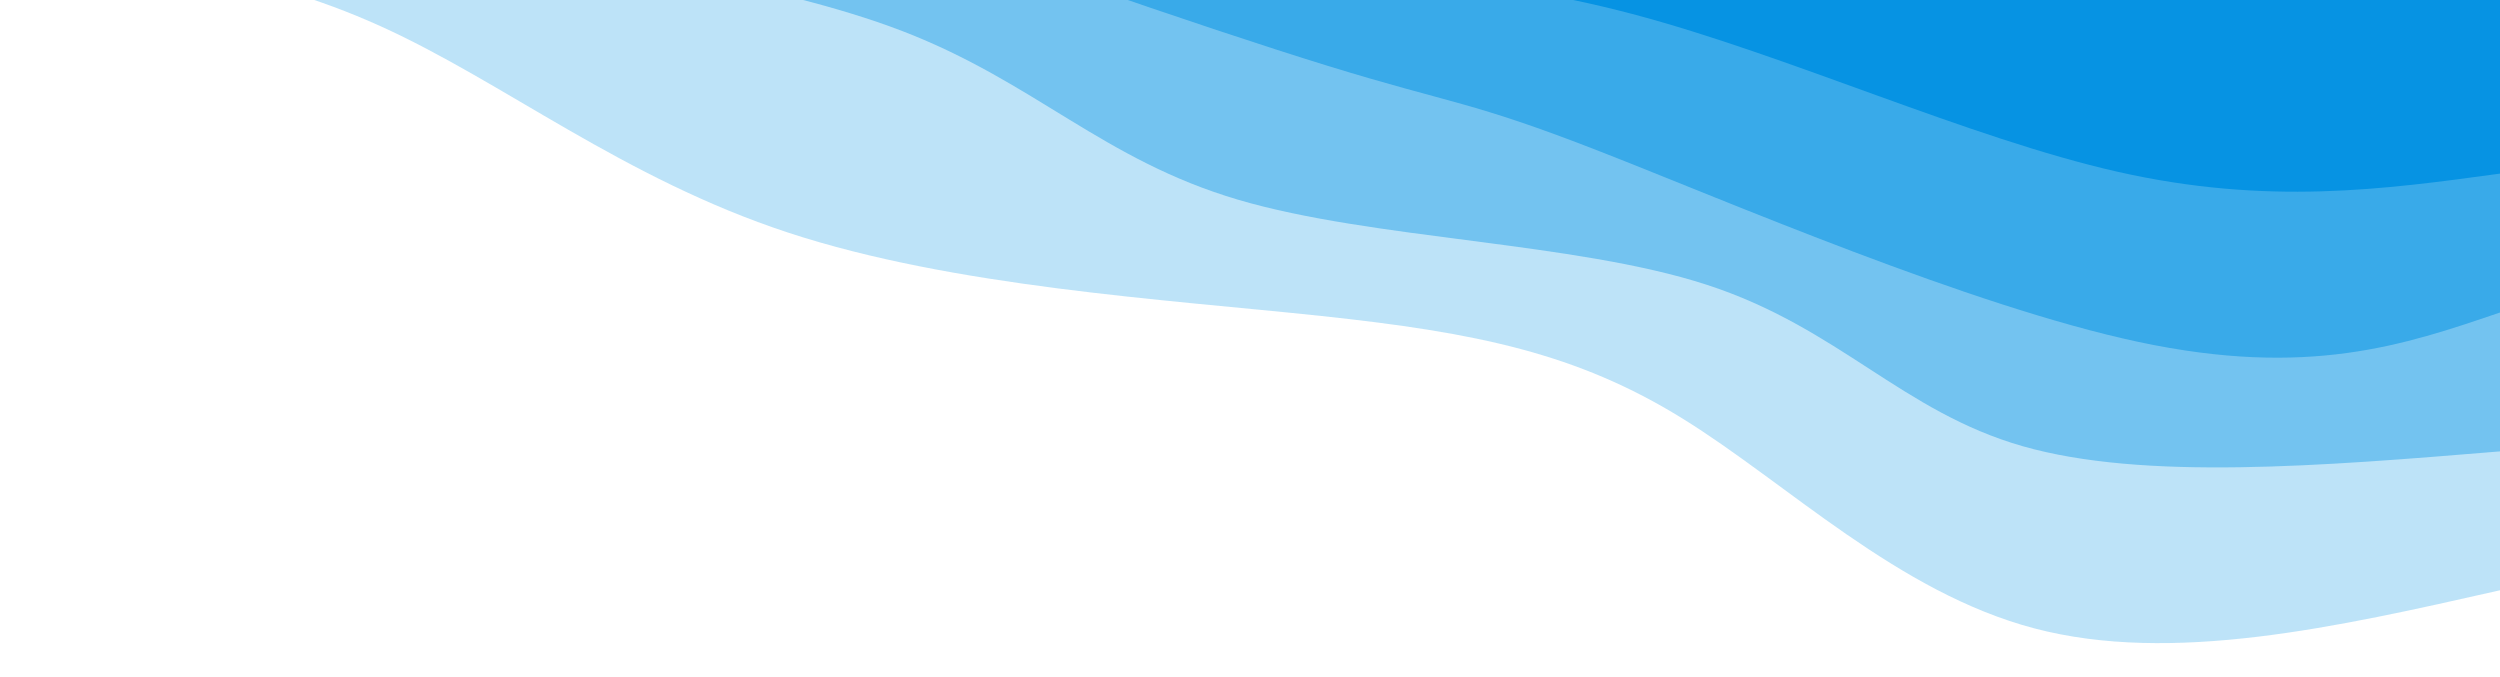 <svg width="100%" height="100%" id="svg" viewBox="0 0 1440 390" xmlns="http://www.w3.org/2000/svg" class="transition duration-300 ease-in-out delay-150"><style>
    .path-0{
      animation:pathAnim-0 4s;
      animation-timing-function: linear;
      animation-iteration-count: infinite;
    }
    @keyframes pathAnim-0{
      0%{
        d: path("M 0,400 L 0,60 C 94.508,38.632 189.015,17.264 268,38 C 346.985,58.736 410.446,121.576 471,159 C 531.554,196.424 589.2,208.433 679,218 C 768.8,227.567 890.754,234.691 986,266 C 1081.246,297.309 1149.785,352.803 1221,385 C 1292.215,417.197 1366.108,426.099 1440,435 L 1440,400 L 0,400 Z");
      }
      25%{
        d: path("M 0,400 L 0,60 C 73.1,49.624 146.2,39.249 239,45 C 331.8,50.751 444.3,72.629 518,111 C 591.7,149.371 626.6,204.233 687,229 C 747.4,253.767 833.3,248.437 920,264 C 1006.7,279.563 1094.2,316.018 1181,348 C 1267.8,379.982 1353.9,407.491 1440,435 L 1440,400 L 0,400 Z");
      }
      50%{
        d: path("M 0,400 L 0,60 C 84.805,44.919 169.61,29.838 248,42 C 326.39,54.162 398.364,93.565 486,121 C 573.636,148.435 676.933,163.9 755,190 C 833.067,216.1 885.903,252.835 963,277 C 1040.097,301.165 1141.456,312.762 1225,337 C 1308.544,361.238 1374.272,398.119 1440,435 L 1440,400 L 0,400 Z");
      }
      75%{
        d: path("M 0,400 L 0,60 C 91.656,46.083 183.313,32.167 270,44 C 356.687,55.833 438.405,93.417 513,128 C 587.595,162.583 655.067,194.167 735,223 C 814.933,251.833 907.328,277.917 975,296 C 1042.672,314.083 1085.621,324.167 1159,346 C 1232.379,367.833 1336.19,401.417 1440,435 L 1440,400 L 0,400 Z");
      }
      100%{
        d: path("M 0,400 L 0,60 C 94.508,38.632 189.015,17.264 268,38 C 346.985,58.736 410.446,121.576 471,159 C 531.554,196.424 589.2,208.433 679,218 C 768.8,227.567 890.754,234.691 986,266 C 1081.246,297.309 1149.785,352.803 1221,385 C 1292.215,417.197 1366.108,426.099 1440,435 L 1440,400 L 0,400 Z");
      }
    }</style><path d="M 0,400 L 0,60 C 94.508,38.632 189.015,17.264 268,38 C 346.985,58.736 410.446,121.576 471,159 C 531.554,196.424 589.2,208.433 679,218 C 768.8,227.567 890.754,234.691 986,266 C 1081.246,297.309 1149.785,352.803 1221,385 C 1292.215,417.197 1366.108,426.099 1440,435 L 1440,400 L 0,400 Z" stroke="none" strokeWidth="0" fill="#0693e3" fill-opacity="0.265" class="transition-all duration-300 ease-in-out delay-150 path-0" transform="rotate(-180 720 200)"></path><style>
    .path-1{
      animation:pathAnim-1 4s;
      animation-timing-function: linear;
      animation-iteration-count: infinite;
    }
    @keyframes pathAnim-1{
      0%{
        d: path("M 0,400 L 0,140 C 102.744,131.54 205.487,123.079 275,143 C 344.513,162.921 380.795,211.222 457,236 C 533.205,260.778 649.333,262.033 727,285 C 804.667,307.967 843.872,352.645 920,382 C 996.128,411.355 1109.179,425.387 1202,445 C 1294.821,464.613 1367.41,489.806 1440,515 L 1440,400 L 0,400 Z");
      }
      25%{
        d: path("M 0,400 L 0,140 C 91.979,143.176 183.959,146.351 272,166 C 360.041,185.649 444.144,221.771 503,236 C 561.856,250.229 595.467,242.567 680,265 C 764.533,287.433 899.99,339.963 1002,379 C 1104.01,418.037 1172.574,443.582 1240,464 C 1307.426,484.418 1373.713,499.709 1440,515 L 1440,400 L 0,400 Z");
      }
      50%{
        d: path("M 0,400 L 0,140 C 81.074,136.953 162.149,133.905 243,152 C 323.851,170.095 404.479,209.332 485,231 C 565.521,252.668 645.933,256.767 719,276 C 792.067,295.233 857.787,329.601 929,362 C 1000.213,394.399 1076.918,424.828 1163,450 C 1249.082,475.172 1344.541,495.086 1440,515 L 1440,400 L 0,400 Z");
      }
      75%{
        d: path("M 0,400 L 0,140 C 72.885,128.019 145.769,116.038 223,128 C 300.231,139.962 381.808,175.865 463,202 C 544.192,228.135 625,244.5 700,263 C 775,281.5 844.192,302.135 923,336 C 1001.808,369.865 1090.231,416.962 1178,449 C 1265.769,481.038 1352.885,498.019 1440,515 L 1440,400 L 0,400 Z");
      }
      100%{
        d: path("M 0,400 L 0,140 C 102.744,131.54 205.487,123.079 275,143 C 344.513,162.921 380.795,211.222 457,236 C 533.205,260.778 649.333,262.033 727,285 C 804.667,307.967 843.872,352.645 920,382 C 996.128,411.355 1109.179,425.387 1202,445 C 1294.821,464.613 1367.41,489.806 1440,515 L 1440,400 L 0,400 Z");
      }
    }</style><path d="M 0,400 L 0,140 C 102.744,131.54 205.487,123.079 275,143 C 344.513,162.921 380.795,211.222 457,236 C 533.205,260.778 649.333,262.033 727,285 C 804.667,307.967 843.872,352.645 920,382 C 996.128,411.355 1109.179,425.387 1202,445 C 1294.821,464.613 1367.41,489.806 1440,515 L 1440,400 L 0,400 Z" stroke="none" strokeWidth="0" fill="#0693e3" fill-opacity="0.4" class="transition-all duration-300 ease-in-out delay-150 path-1" transform="rotate(-180 720 200)"></path><style>
    .path-2{
      animation:pathAnim-2 4s;
      animation-timing-function: linear;
      animation-iteration-count: infinite;
    }
    @keyframes pathAnim-2{
      0%{
        d: path("M 0,400 L 0,220 C 55.331,201.142 110.662,182.285 208,203 C 305.338,223.715 444.685,284.004 519,313 C 593.315,341.996 602.6,339.7 675,362 C 747.4,384.3 882.915,431.196 968,464 C 1053.085,496.804 1087.738,515.515 1158,535 C 1228.262,554.485 1334.131,574.742 1440,595 L 1440,400 L 0,400 Z");
      }
      25%{
        d: path("M 0,400 L 0,220 C 58.221,204.54 116.441,189.079 210,199 C 303.559,208.921 432.456,244.222 515,274 C 597.544,303.778 633.733,328.033 696,359 C 758.267,389.967 846.61,427.645 935,457 C 1023.39,486.355 1111.826,507.387 1196,529 C 1280.174,550.613 1360.087,572.806 1440,595 L 1440,400 L 0,400 Z");
      }
      50%{
        d: path("M 0,400 L 0,220 C 95.8,214.776 191.6,209.551 268,220 C 344.4,230.449 401.4,256.571 484,279 C 566.6,301.429 674.8,320.167 756,351 C 837.2,381.833 891.4,424.763 961,460 C 1030.6,495.237 1115.6,522.782 1198,544 C 1280.4,565.218 1360.2,580.109 1440,595 L 1440,400 L 0,400 Z");
      }
      75%{
        d: path("M 0,400 L 0,220 C 62.859,217.388 125.718,214.777 217,223 C 308.282,231.223 427.987,250.281 505,284 C 582.013,317.719 616.333,366.1 693,392 C 769.667,417.9 888.679,421.319 989,433 C 1089.321,444.681 1170.949,464.623 1243,493 C 1315.051,521.377 1377.526,558.188 1440,595 L 1440,400 L 0,400 Z");
      }
      100%{
        d: path("M 0,400 L 0,220 C 55.331,201.142 110.662,182.285 208,203 C 305.338,223.715 444.685,284.004 519,313 C 593.315,341.996 602.6,339.7 675,362 C 747.4,384.3 882.915,431.196 968,464 C 1053.085,496.804 1087.738,515.515 1158,535 C 1228.262,554.485 1334.131,574.742 1440,595 L 1440,400 L 0,400 Z");
      }
    }</style><path d="M 0,400 L 0,220 C 55.331,201.142 110.662,182.285 208,203 C 305.338,223.715 444.685,284.004 519,313 C 593.315,341.996 602.6,339.7 675,362 C 747.4,384.3 882.915,431.196 968,464 C 1053.085,496.804 1087.738,515.515 1158,535 C 1228.262,554.485 1334.131,574.742 1440,595 L 1440,400 L 0,400 Z" stroke="none" strokeWidth="0" fill="#0693e3" fill-opacity="0.53" class="transition-all duration-300 ease-in-out delay-150 path-2" transform="rotate(-180 720 200)"></path><style>
    .path-3{
      animation:pathAnim-3 4s;
      animation-timing-function: linear;
      animation-iteration-count: infinite;
    }
    @keyframes pathAnim-3{
      0%{
        d: path("M 0,400 L 0,300 C 67.095,290.809 134.19,281.618 220,301 C 305.81,320.382 410.336,368.337 500,392 C 589.664,415.663 664.467,415.033 747,432 C 829.533,448.967 919.797,483.529 989,519 C 1058.203,554.471 1106.344,590.849 1178,617 C 1249.656,643.151 1344.828,659.076 1440,675 L 1440,400 L 0,400 Z");
      }
      25%{
        d: path("M 0,400 L 0,300 C 68.613,312.722 137.226,325.444 213,329 C 288.774,332.556 371.71,326.947 463,346 C 554.29,365.053 653.933,408.767 745,436 C 836.067,463.233 918.556,473.986 991,502 C 1063.444,530.014 1125.841,575.29 1199,607 C 1272.159,638.71 1356.079,656.855 1440,675 L 1440,400 L 0,400 Z");
      }
      50%{
        d: path("M 0,400 L 0,300 C 55.921,304.717 111.841,309.433 205,319 C 298.159,328.567 428.556,342.983 506,362 C 583.444,381.017 607.933,404.633 686,427 C 764.067,449.367 895.71,470.483 988,503 C 1080.29,535.517 1133.226,579.433 1202,610 C 1270.774,640.567 1355.387,657.783 1440,675 L 1440,400 L 0,400 Z");
      }
      75%{
        d: path("M 0,400 L 0,300 C 104.997,280.786 209.995,261.572 281,273 C 352.005,284.428 389.018,326.499 460,359 C 530.982,391.501 635.933,414.433 733,442 C 830.067,469.567 919.249,501.768 990,527 C 1060.751,552.232 1113.072,570.495 1185,594 C 1256.928,617.505 1348.464,646.253 1440,675 L 1440,400 L 0,400 Z");
      }
      100%{
        d: path("M 0,400 L 0,300 C 67.095,290.809 134.19,281.618 220,301 C 305.81,320.382 410.336,368.337 500,392 C 589.664,415.663 664.467,415.033 747,432 C 829.533,448.967 919.797,483.529 989,519 C 1058.203,554.471 1106.344,590.849 1178,617 C 1249.656,643.151 1344.828,659.076 1440,675 L 1440,400 L 0,400 Z");
      }
    }</style><path d="M 0,400 L 0,300 C 67.095,290.809 134.19,281.618 220,301 C 305.81,320.382 410.336,368.337 500,392 C 589.664,415.663 664.467,415.033 747,432 C 829.533,448.967 919.797,483.529 989,519 C 1058.203,554.471 1106.344,590.849 1178,617 C 1249.656,643.151 1344.828,659.076 1440,675 L 1440,400 L 0,400 Z" stroke="none" strokeWidth="0" fill="#0693e3" fill-opacity="1" class="transition-all duration-300 ease-in-out delay-150 path-3" transform="rotate(-180 720 200)"></path></svg>